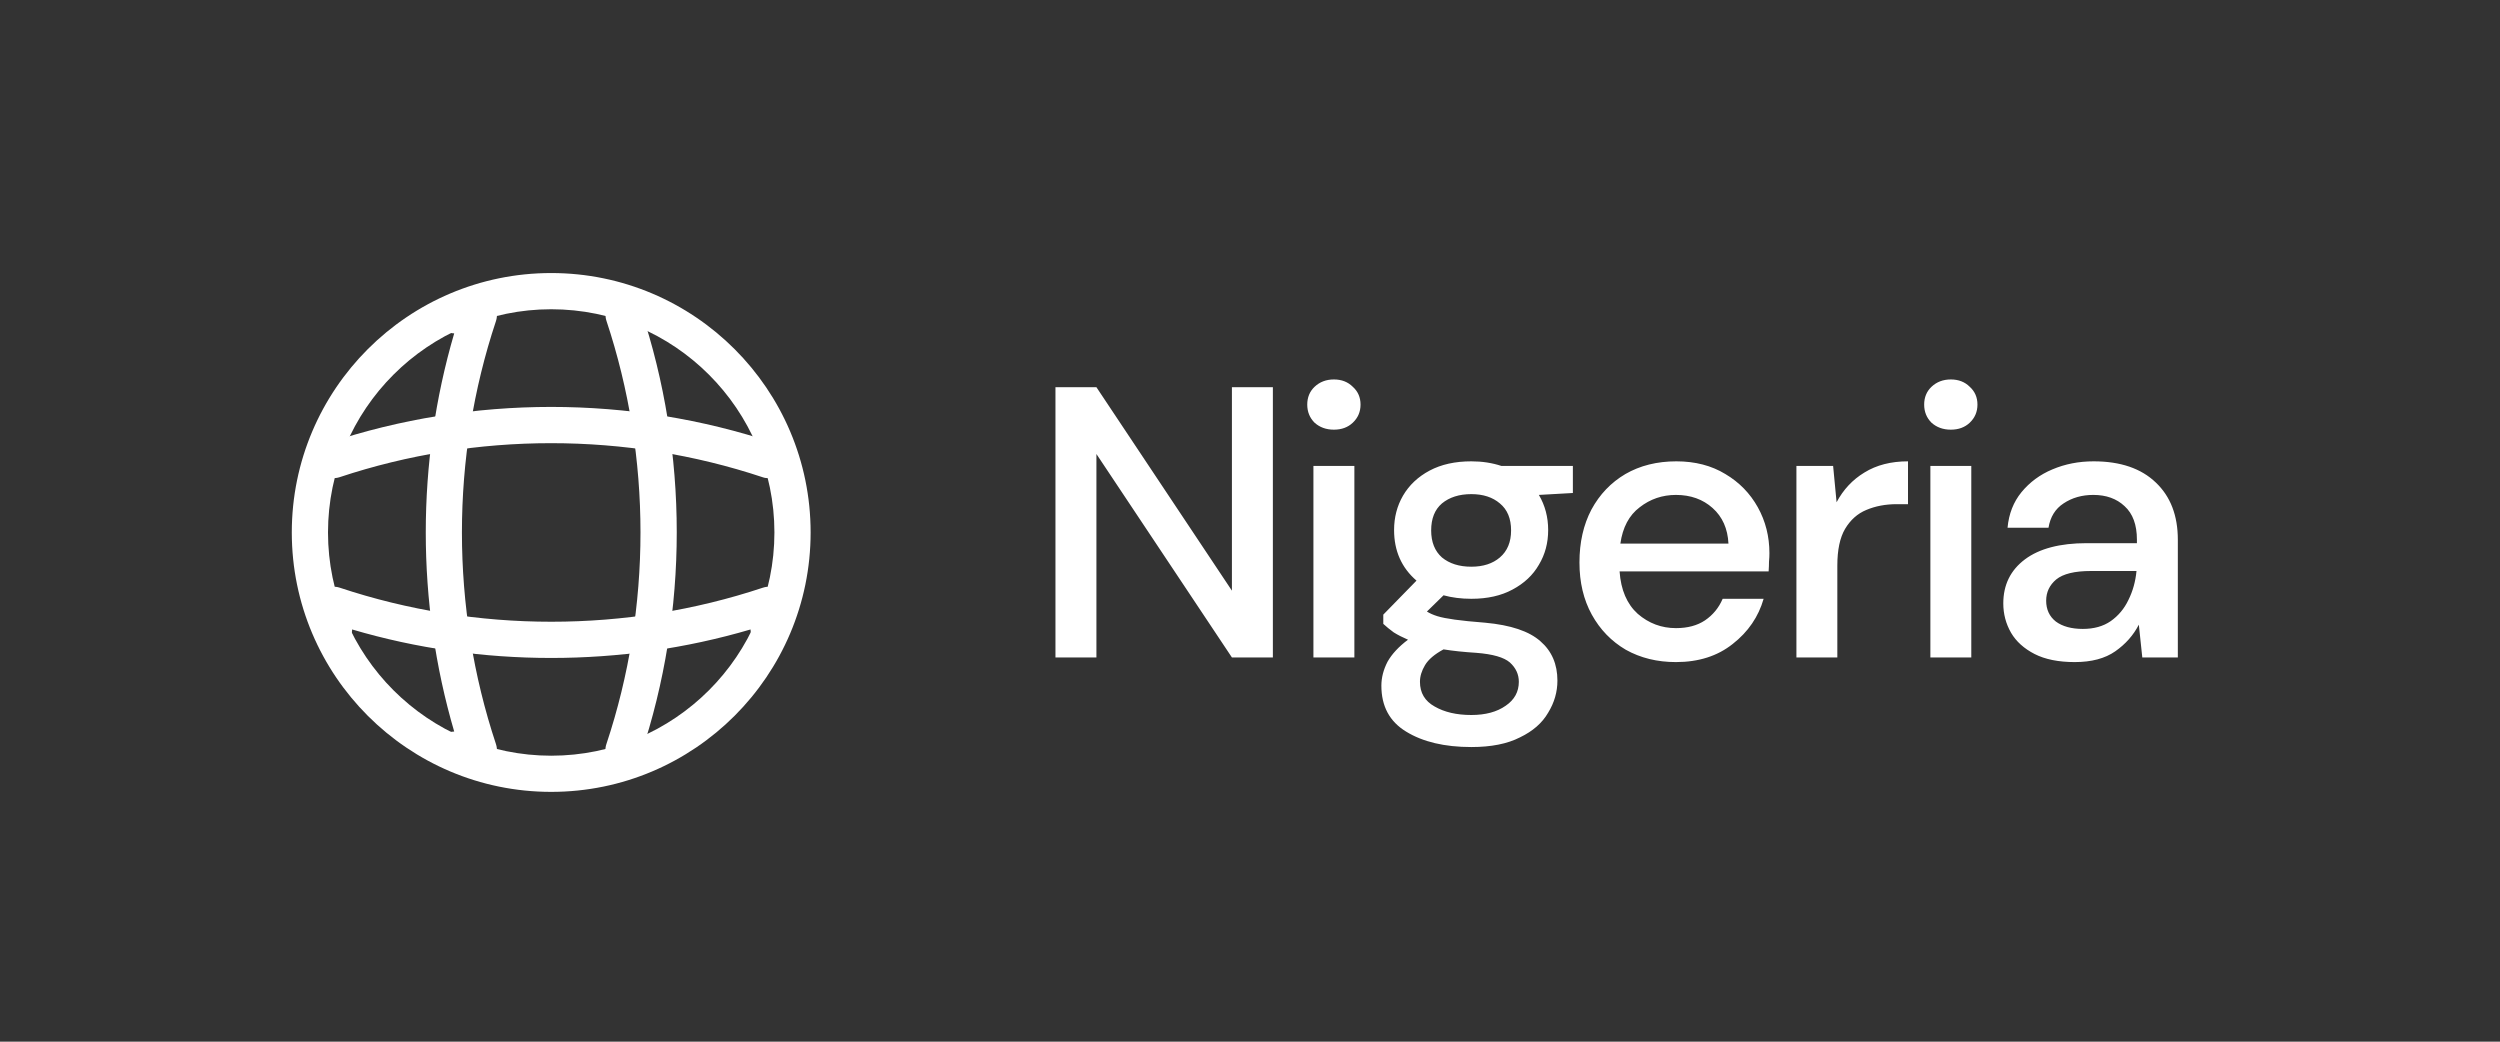 <svg width="60" height="25" viewBox="0 0 60 25" fill="none" xmlns="http://www.w3.org/2000/svg">
<rect x="0" y="0" width="60" height="25" fill="#333333" stroke="none"/>
<path d="M13.229 19.005C9.795 19.005 7.003 16.214 7.003 12.779C7.003 9.345 9.795 6.553 13.229 6.553C16.663 6.553 19.455 9.345 19.455 12.779C19.455 16.214 16.663 19.005 13.229 19.005ZM13.229 7.422C10.275 7.422 7.872 9.825 7.872 12.779C7.872 15.733 10.275 18.137 13.229 18.137C16.183 18.137 18.586 15.733 18.586 12.779C18.586 9.825 16.183 7.422 13.229 7.422Z" fill="white"/>
<path d="M11.492 18.426H10.912C10.675 18.426 10.478 18.229 10.478 17.992C10.478 17.754 10.663 17.563 10.901 17.557C9.991 14.453 9.991 11.105 10.901 8.001C10.663 7.995 10.478 7.804 10.478 7.567C10.478 7.329 10.675 7.132 10.912 7.132H11.492C11.63 7.132 11.764 7.202 11.845 7.312C11.926 7.428 11.949 7.572 11.903 7.706C10.814 10.978 10.814 14.58 11.903 17.858C11.949 17.992 11.926 18.137 11.845 18.252C11.764 18.357 11.63 18.426 11.492 18.426Z" fill="white"/>
<path d="M14.966 18.426C14.92 18.426 14.874 18.42 14.828 18.403C14.602 18.328 14.474 18.079 14.555 17.853C15.644 14.58 15.644 10.978 14.555 7.7C14.48 7.474 14.602 7.225 14.828 7.15C15.059 7.074 15.302 7.196 15.378 7.422C16.53 10.874 16.53 14.673 15.378 18.119C15.32 18.31 15.146 18.426 14.966 18.426Z" fill="white"/>
<path d="M13.229 15.791C11.613 15.791 10.003 15.565 8.451 15.107C8.445 15.339 8.254 15.53 8.016 15.53C7.779 15.53 7.582 15.333 7.582 15.096V14.517C7.582 14.378 7.652 14.245 7.762 14.163C7.877 14.082 8.022 14.059 8.155 14.105C11.428 15.194 15.036 15.194 18.308 14.105C18.441 14.059 18.586 14.082 18.702 14.163C18.818 14.245 18.882 14.378 18.882 14.517V15.096C18.882 15.333 18.685 15.53 18.447 15.53C18.21 15.53 18.019 15.345 18.013 15.107C16.455 15.565 14.845 15.791 13.229 15.791Z" fill="white"/>
<path d="M18.441 11.476C18.395 11.476 18.348 11.47 18.302 11.453C15.03 10.364 11.422 10.364 8.149 11.453C7.918 11.528 7.674 11.407 7.599 11.181C7.53 10.949 7.651 10.706 7.877 10.63C11.329 9.478 15.128 9.478 18.574 10.63C18.8 10.706 18.928 10.955 18.846 11.181C18.794 11.36 18.621 11.476 18.441 11.476Z" fill="white"/>
<path d="M25.331 15.779V9.293H26.314L29.566 14.176V9.293H30.549V15.779H29.566L26.314 10.896V15.779H25.331ZM32.013 10.312C31.828 10.312 31.674 10.256 31.55 10.145C31.433 10.028 31.374 9.883 31.374 9.71C31.374 9.537 31.433 9.394 31.55 9.283C31.674 9.166 31.828 9.107 32.013 9.107C32.199 9.107 32.35 9.166 32.467 9.283C32.591 9.394 32.653 9.537 32.653 9.71C32.653 9.883 32.591 10.028 32.467 10.145C32.35 10.256 32.199 10.312 32.013 10.312ZM31.522 15.779V11.183H32.505V15.779H31.522ZM35.312 14.371C35.071 14.371 34.848 14.343 34.645 14.287L34.246 14.677C34.314 14.72 34.397 14.757 34.496 14.788C34.595 14.819 34.734 14.846 34.913 14.871C35.092 14.896 35.336 14.921 35.645 14.945C36.257 15.001 36.699 15.149 36.97 15.39C37.242 15.625 37.378 15.94 37.378 16.335C37.378 16.607 37.304 16.863 37.156 17.104C37.014 17.351 36.788 17.549 36.479 17.697C36.177 17.852 35.787 17.929 35.312 17.929C34.669 17.929 34.147 17.805 33.746 17.558C33.35 17.317 33.153 16.95 33.153 16.456C33.153 16.264 33.202 16.073 33.301 15.881C33.406 15.696 33.569 15.52 33.792 15.353C33.662 15.297 33.548 15.239 33.449 15.177C33.356 15.109 33.273 15.041 33.199 14.973V14.751L33.996 13.935C33.638 13.626 33.458 13.222 33.458 12.721C33.458 12.418 33.529 12.144 33.672 11.896C33.82 11.643 34.033 11.442 34.311 11.294C34.589 11.146 34.922 11.072 35.312 11.072C35.571 11.072 35.812 11.109 36.035 11.183H37.749V11.832L36.933 11.878C37.082 12.131 37.156 12.412 37.156 12.721C37.156 13.03 37.082 13.308 36.933 13.555C36.791 13.802 36.581 14 36.303 14.148C36.031 14.296 35.701 14.371 35.312 14.371ZM35.312 13.601C35.596 13.601 35.824 13.527 35.997 13.379C36.177 13.225 36.266 13.008 36.266 12.73C36.266 12.446 36.177 12.23 35.997 12.082C35.824 11.934 35.596 11.859 35.312 11.859C35.021 11.859 34.787 11.934 34.607 12.082C34.434 12.23 34.348 12.446 34.348 12.73C34.348 13.008 34.434 13.225 34.607 13.379C34.787 13.527 35.021 13.601 35.312 13.601ZM34.079 16.363C34.079 16.629 34.197 16.826 34.431 16.956C34.666 17.092 34.959 17.16 35.312 17.16C35.651 17.16 35.926 17.086 36.136 16.938C36.346 16.795 36.452 16.604 36.452 16.363C36.452 16.184 36.38 16.029 36.238 15.9C36.096 15.776 35.828 15.699 35.432 15.668C35.136 15.649 34.873 15.622 34.645 15.585C34.428 15.702 34.28 15.829 34.2 15.964C34.119 16.1 34.079 16.233 34.079 16.363ZM40.223 15.89C39.772 15.89 39.371 15.791 39.019 15.594C38.672 15.39 38.401 15.109 38.203 14.751C38.005 14.392 37.907 13.975 37.907 13.5C37.907 13.018 38.002 12.595 38.194 12.23C38.391 11.866 38.663 11.581 39.009 11.377C39.361 11.174 39.769 11.072 40.232 11.072C40.683 11.072 41.076 11.174 41.409 11.377C41.743 11.575 42.002 11.841 42.188 12.175C42.373 12.508 42.466 12.876 42.466 13.277C42.466 13.339 42.463 13.407 42.456 13.481C42.456 13.549 42.453 13.626 42.447 13.713H38.87C38.901 14.158 39.046 14.497 39.306 14.732C39.571 14.961 39.877 15.075 40.223 15.075C40.501 15.075 40.733 15.013 40.918 14.89C41.11 14.76 41.252 14.587 41.344 14.371H42.327C42.203 14.803 41.956 15.165 41.585 15.455C41.221 15.745 40.767 15.89 40.223 15.89ZM40.223 11.878C39.896 11.878 39.605 11.977 39.352 12.175C39.099 12.366 38.944 12.656 38.889 13.046H41.483C41.465 12.687 41.338 12.403 41.103 12.193C40.869 11.983 40.575 11.878 40.223 11.878ZM43.114 15.779V11.183H43.995L44.078 12.054C44.239 11.751 44.461 11.513 44.745 11.341C45.035 11.161 45.385 11.072 45.792 11.072V12.1H45.523C45.252 12.1 45.008 12.147 44.791 12.239C44.581 12.326 44.411 12.477 44.282 12.693C44.158 12.903 44.096 13.197 44.096 13.574V15.779H43.114ZM46.82 10.312C46.634 10.312 46.48 10.256 46.356 10.145C46.239 10.028 46.18 9.883 46.18 9.71C46.18 9.537 46.239 9.394 46.356 9.283C46.48 9.166 46.634 9.107 46.82 9.107C47.005 9.107 47.157 9.166 47.274 9.283C47.397 9.394 47.459 9.537 47.459 9.71C47.459 9.883 47.397 10.028 47.274 10.145C47.157 10.256 47.005 10.312 46.82 10.312ZM46.329 15.779V11.183H47.311V15.779H46.329ZM49.794 15.89C49.404 15.89 49.083 15.825 48.83 15.696C48.577 15.566 48.388 15.396 48.265 15.186C48.141 14.97 48.079 14.735 48.079 14.482C48.079 14.037 48.252 13.685 48.598 13.425C48.944 13.166 49.438 13.036 50.081 13.036H51.286V12.953C51.286 12.595 51.187 12.326 50.989 12.147C50.798 11.967 50.547 11.878 50.239 11.878C49.967 11.878 49.729 11.946 49.525 12.082C49.327 12.211 49.207 12.406 49.164 12.666H48.181C48.212 12.332 48.323 12.048 48.515 11.813C48.713 11.572 48.96 11.39 49.256 11.266C49.559 11.137 49.889 11.072 50.248 11.072C50.89 11.072 51.388 11.242 51.74 11.581C52.092 11.915 52.268 12.372 52.268 12.953V15.779H51.415L51.332 14.992C51.202 15.245 51.014 15.458 50.767 15.631C50.52 15.804 50.195 15.89 49.794 15.89ZM49.988 15.094C50.254 15.094 50.476 15.032 50.656 14.908C50.841 14.778 50.983 14.608 51.082 14.399C51.187 14.188 51.252 13.957 51.276 13.704H50.183C49.794 13.704 49.516 13.771 49.349 13.907C49.188 14.043 49.108 14.213 49.108 14.417C49.108 14.627 49.185 14.794 49.34 14.917C49.5 15.035 49.717 15.094 49.988 15.094Z" fill="white"/>
</svg>
